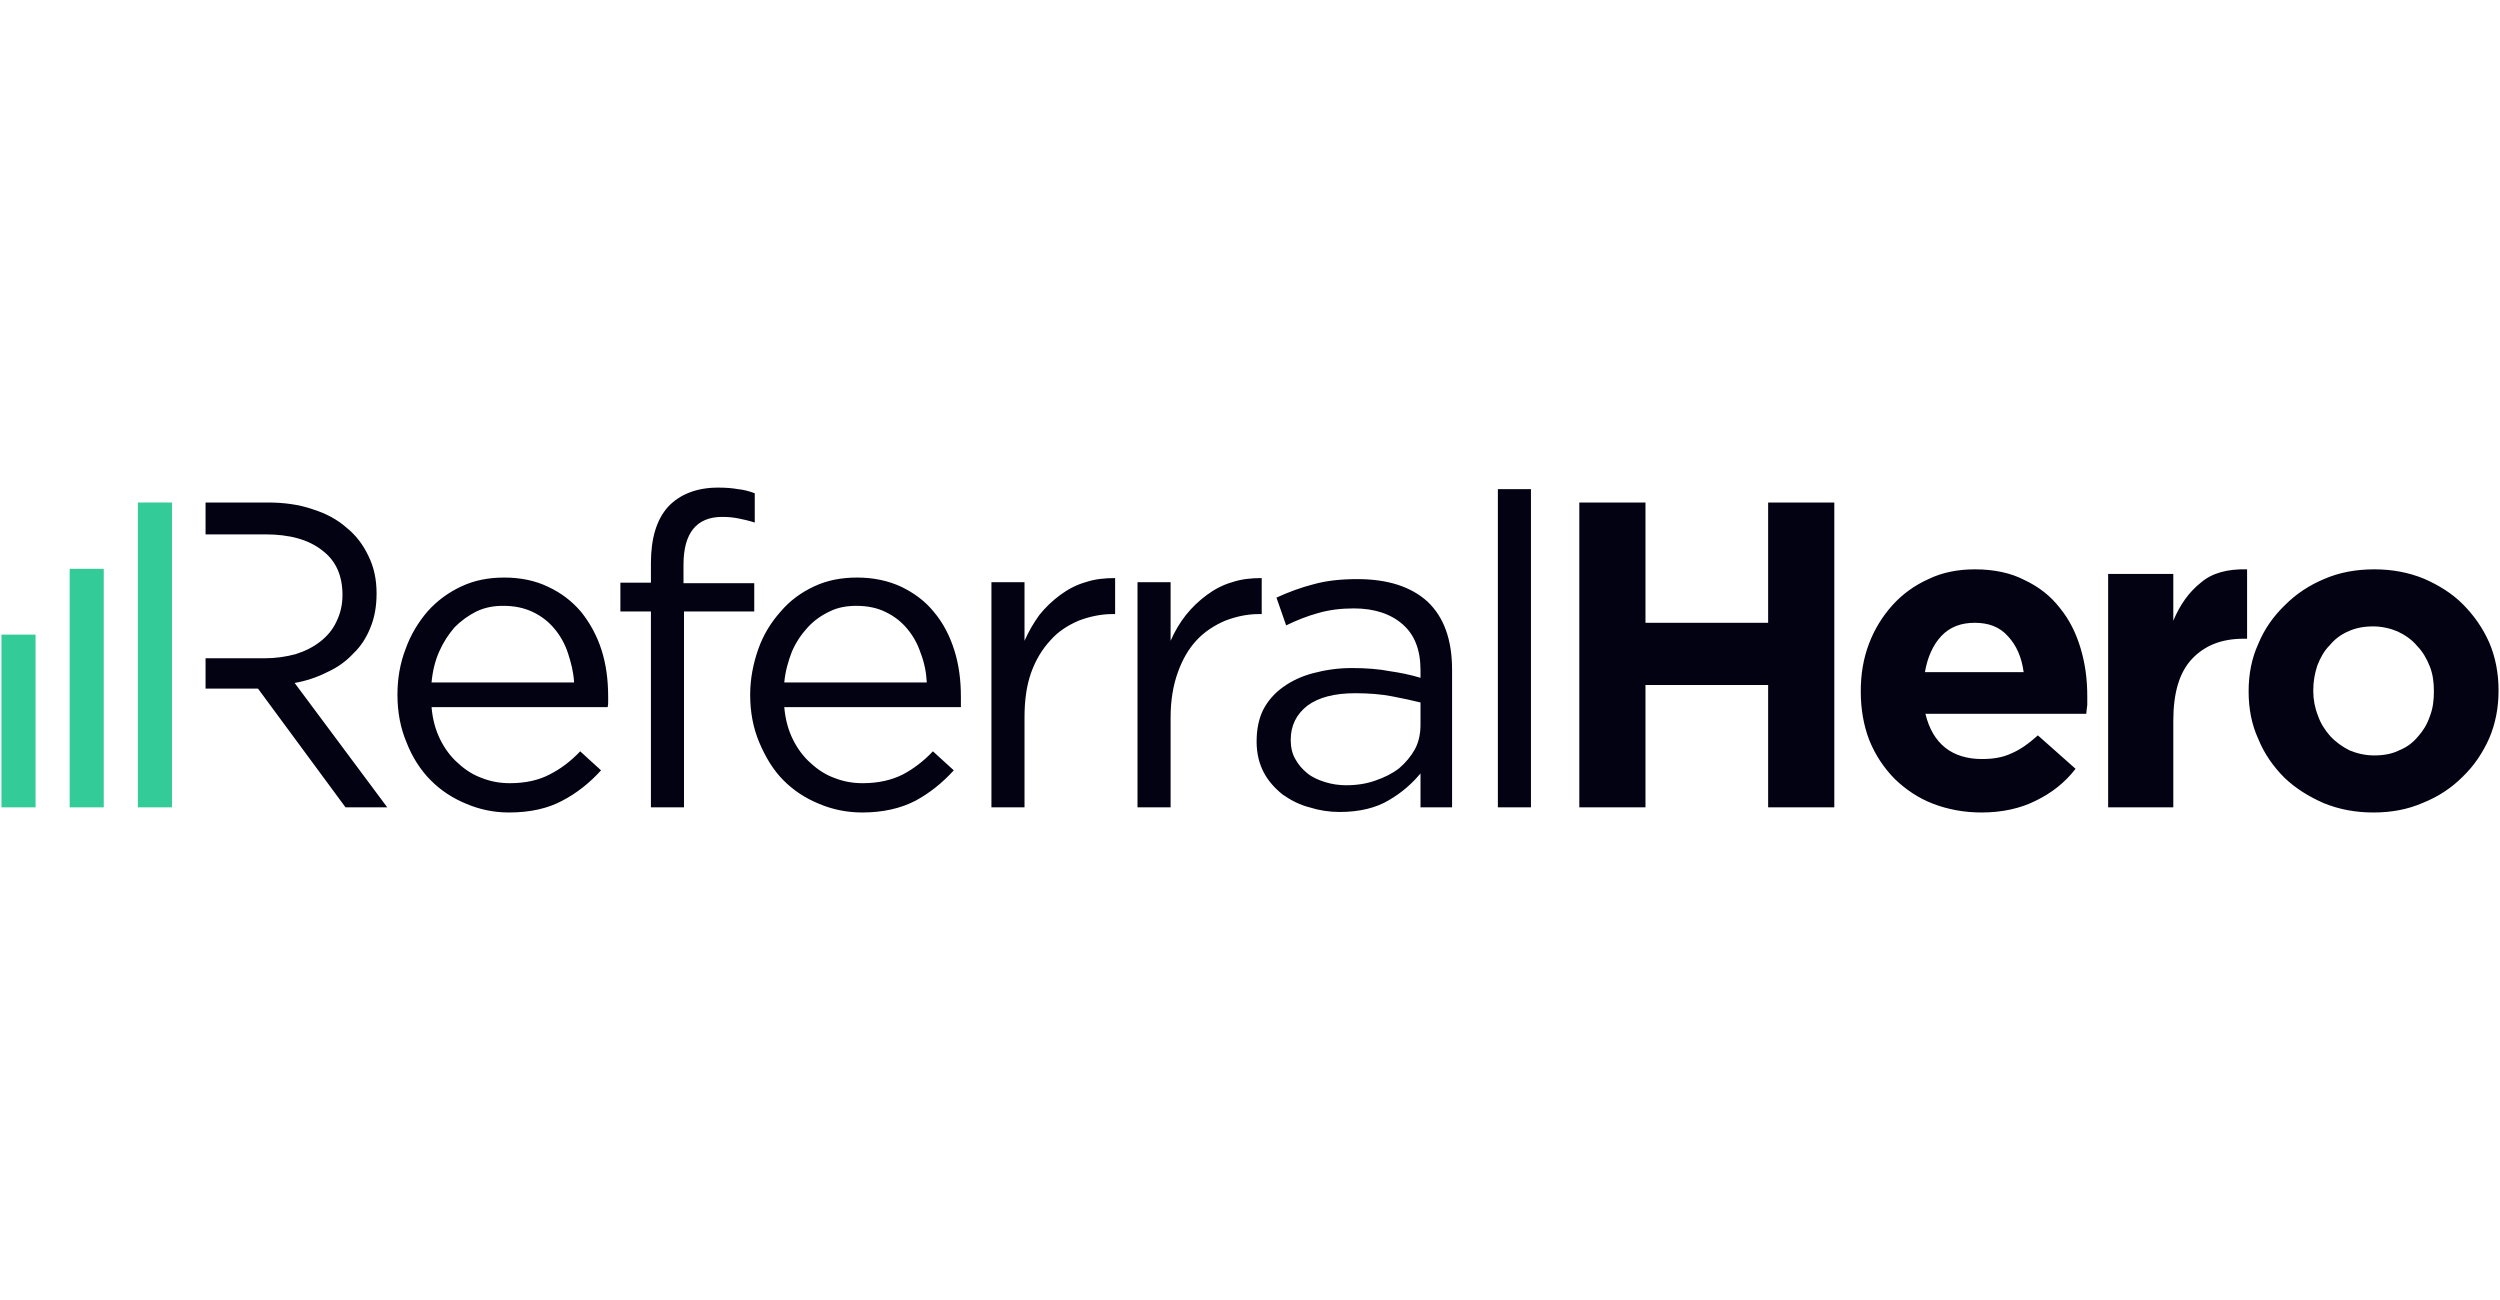 <?xml version="1.0" encoding="UTF-8"?>
<svg width="200px" viewBox="0 0 796 104" version="1.1" xmlns="http://www.w3.org/2000/svg" xmlns:xlink="http://www.w3.org/1999/xlink">
    <g id="inpost" stroke="none" stroke-width="1" fill="none" fill-rule="evenodd">
        <g id="Layer-1">
            <g id="svg_1">
                <path d="M123.306,102.102 L93.813,62.491 C97.54,61.838 100.942,60.687 104.184,59.052 C107.425,57.577 110.181,55.617 112.45,53.161 C114.879,50.869 116.662,48.086 117.96,44.812 C119.255,41.702 119.903,38.101 119.903,34.011 C119.903,29.59 119.093,25.661 117.309,22.06 C115.69,18.624 113.42,15.514 110.341,13.058 C107.424,10.439 103.697,8.474 99.482,7.164 C95.269,5.693 90.406,5.037 85.222,5.037 L65.45,5.037 L65.45,15.184 L84.411,15.184 C92.191,15.184 98.187,16.823 102.561,20.259 C106.939,23.534 109.046,28.28 109.046,34.499 C109.046,37.609 108.395,40.393 107.1,43.011 C105.966,45.468 104.183,47.595 102.075,49.233 C99.808,51.034 97.215,52.34 94.136,53.323 C91.057,54.143 87.816,54.636 84.249,54.636 L65.45,54.636 L65.45,64.289 L82.144,64.289 L110.018,102.102 L123.306,102.102 L123.306,102.102 Z M137.406,70.184 L193.477,70.184 C193.639,69.531 193.639,68.871 193.639,68.38 C193.639,67.727 193.639,67.235 193.639,66.911 C193.639,61.507 192.992,56.599 191.535,52.015 C190.076,47.432 187.808,43.339 185.053,39.9 C182.136,36.463 178.733,33.845 174.517,31.879 C170.467,29.917 165.766,28.934 160.582,28.934 C155.719,28.934 151.179,29.752 146.967,31.717 C142.755,33.68 139.187,36.298 136.111,39.738 C133.191,43.174 130.762,47.102 129.14,51.686 C127.359,56.269 126.547,61.177 126.547,66.252 C126.547,71.818 127.522,76.894 129.464,81.478 C131.247,86.061 133.84,90.154 137.082,93.425 C140.324,96.696 144.05,99.154 148.427,100.957 C152.64,102.755 157.176,103.736 162.039,103.736 C168.844,103.736 174.517,102.424 179.056,99.973 C183.754,97.516 187.807,94.245 191.372,90.315 L184.728,84.257 C181.811,87.366 178.57,89.823 175.002,91.626 C171.598,93.424 167.386,94.407 162.362,94.407 C159.282,94.407 156.365,93.915 153.448,92.77 C150.693,91.788 148.099,90.152 145.833,88.019 C143.563,86.059 141.618,83.441 140.161,80.493 C138.701,77.548 137.73,74.114 137.406,70.184 L137.406,70.184 L137.406,70.184 Z M137.406,62.327 C137.73,58.726 138.539,55.449 139.838,52.507 C141.133,49.559 142.755,47.102 144.698,44.811 C146.805,42.684 149.075,41.048 151.668,39.739 C154.424,38.429 157.176,37.938 160.255,37.938 C163.822,37.938 166.901,38.591 169.657,39.9 C172.412,41.21 174.679,43.01 176.463,45.14 C178.406,47.432 179.866,50.05 180.838,52.998 C181.812,55.941 182.622,59.051 182.784,62.327 L137.406,62.327 Z M217.625,30.736 L217.625,24.843 C217.625,14.696 221.84,9.621 229.941,9.621 C231.887,9.621 233.509,9.786 235.128,10.112 C236.588,10.439 238.369,10.766 240.315,11.422 L240.315,2.092 C238.531,1.436 236.75,0.945 234.966,0.783 C233.185,0.453 231.077,0.292 228.646,0.292 C221.84,0.292 216.491,2.419 212.765,6.347 C209.038,10.44 207.254,16.497 207.254,24.353 L207.254,30.572 L197.531,30.572 L197.531,39.74 L207.254,39.74 L207.254,102.103 L217.787,102.103 L217.787,39.739 L240.153,39.739 L240.153,30.736 L217.625,30.736 L217.625,30.736 Z M249.713,70.184 L305.949,70.184 C305.949,69.531 305.949,68.871 305.949,68.38 C305.949,67.727 305.949,67.235 305.949,66.911 C305.949,61.507 305.299,56.599 303.842,52.015 C302.382,47.432 300.278,43.339 297.361,39.9 C294.606,36.463 291.041,33.845 286.987,31.879 C282.774,29.917 278.073,28.934 272.889,28.934 C268.027,28.934 263.49,29.752 259.275,31.717 C255.062,33.68 251.498,36.298 248.581,39.738 C245.501,43.174 243.07,47.102 241.448,51.686 C239.829,56.269 238.855,61.177 238.855,66.252 C238.855,71.818 239.829,76.894 241.772,81.478 C243.718,86.061 246.149,90.154 249.39,93.425 C252.631,96.696 256.358,99.154 260.735,100.957 C264.947,102.755 269.649,103.736 274.508,103.736 C281.152,103.736 286.824,102.424 291.526,99.973 C296.062,97.516 300.115,94.245 303.68,90.315 L297.036,84.257 C294.119,87.366 290.877,89.823 287.474,91.626 C283.907,93.424 279.694,94.407 274.669,94.407 C271.59,94.407 268.673,93.915 265.756,92.77 C263,91.788 260.409,90.152 258.14,88.019 C255.87,86.059 253.925,83.441 252.467,80.493 C251.009,77.548 250.037,74.114 249.713,70.184 L249.713,70.184 L249.713,70.184 Z M249.713,62.327 C250.037,58.726 251.009,55.449 252.145,52.507 C253.44,49.559 255.062,47.102 257.17,44.811 C259.113,42.684 261.383,41.048 264.138,39.739 C266.731,38.429 269.649,37.938 272.727,37.938 C276.13,37.938 279.371,38.591 281.965,39.9 C284.72,41.21 286.987,43.01 288.771,45.14 C290.716,47.432 292.173,50.05 293.145,52.998 C294.281,55.941 294.929,59.051 295.09,62.327 L249.713,62.327 L249.713,62.327 Z M326.205,73.455 C326.205,68.057 326.853,63.31 328.312,59.218 C329.773,55.126 331.877,51.687 334.471,48.904 C336.902,46.121 339.981,44.158 343.384,42.684 C346.788,41.374 350.514,40.557 354.244,40.557 L355.054,40.557 L355.054,29.097 C351.651,29.097 348.572,29.427 345.655,30.409 C342.738,31.227 339.983,32.698 337.551,34.498 C335.119,36.299 332.85,38.429 330.907,40.883 C329.124,43.339 327.504,46.12 326.206,49.068 L326.206,30.409 L315.673,30.409 L315.673,102.101 L326.206,102.101 L326.206,73.455 L326.205,73.455 L326.205,73.455 Z M372.719,73.455 C372.719,68.057 373.528,63.31 374.986,59.218 C376.445,55.126 378.392,51.687 380.982,48.904 C383.575,46.121 386.654,44.158 390.058,42.684 C393.46,41.374 397.028,40.557 400.913,40.557 L401.728,40.557 L401.728,29.097 C398.323,29.097 395.243,29.427 392.327,30.409 C389.409,31.227 386.654,32.698 384.225,34.498 C381.793,36.299 379.524,38.429 377.579,40.883 C375.636,43.339 374.014,46.12 372.719,49.068 L372.719,30.409 L362.183,30.409 L362.183,102.101 L372.719,102.101 L372.719,73.455 Z M431.057,38.756 C437.706,38.756 442.888,40.556 446.617,43.831 C450.347,47.102 452.29,51.851 452.29,58.396 L452.29,60.853 C449.046,59.872 445.809,59.217 442.402,58.726 C439.002,58.068 434.949,57.744 430.41,57.744 C425.877,57.744 421.823,58.396 418.094,59.38 C414.369,60.362 411.287,61.837 408.535,63.802 C405.777,65.762 403.672,68.218 402.215,71.004 C400.752,73.946 400.105,77.386 400.105,81.149 C400.105,84.912 400.915,88.19 402.377,90.969 C403.834,93.756 405.939,96.044 408.373,98.01 C410.964,99.807 413.722,101.281 416.96,102.102 C420.043,103.085 423.28,103.576 426.524,103.576 C432.843,103.576 438.192,102.264 442.24,99.807 C446.456,97.357 449.699,94.41 452.29,91.299 L452.29,102.102 L462.34,102.102 L462.34,58.236 C462.34,48.742 459.744,41.54 454.558,36.63 C449.376,31.881 441.916,29.428 432.197,29.428 C427.01,29.428 422.309,29.919 418.256,31.064 C414.37,32.046 410.318,33.521 406.426,35.321 L409.508,44.159 C412.908,42.52 416.152,41.211 419.719,40.231 C423.117,39.247 426.847,38.756 431.057,38.756 L431.057,38.756 L431.057,38.756 Z M431.548,65.762 C435.92,65.762 439.811,66.091 443.211,66.744 C446.616,67.397 449.698,68.057 452.289,68.71 L452.289,75.749 C452.289,78.53 451.804,81.148 450.509,83.605 C449.207,85.894 447.588,87.859 445.484,89.663 C443.379,91.299 440.783,92.605 437.868,93.588 C435.111,94.57 432.034,95.063 428.629,95.063 C426.362,95.063 424.09,94.738 421.984,94.08 C419.88,93.427 417.931,92.606 416.312,91.3 C414.693,89.987 413.398,88.514 412.42,86.716 C411.448,85.08 410.963,82.953 410.963,80.658 C410.963,76.074 412.744,72.473 416.312,69.692 C419.879,67.073 424.898,65.762 431.548,65.762 L431.548,65.762 L431.548,65.762 Z M487.457,102.102 L487.457,0.782 L476.922,0.782 L476.922,102.102 L487.457,102.102 L487.457,102.102 Z M584.045,102.102 L584.045,5.037 L562.975,5.037 L562.975,43.34 L523.92,43.34 L523.92,5.037 L502.85,5.037 L502.85,102.102 L523.92,102.102 L523.92,63.143 L562.975,63.143 L562.975,102.102 L584.045,102.102 Z M664.588,66.911 L664.588,66.744 C664.588,61.346 663.941,56.431 662.483,51.521 C661.021,46.611 658.916,42.357 655.84,38.591 C652.919,34.828 649.195,31.88 644.656,29.753 C640.279,27.461 634.93,26.316 628.771,26.316 C623.422,26.316 618.398,27.296 614.026,29.426 C609.649,31.388 605.757,34.171 602.52,37.773 C599.438,41.21 596.848,45.302 595.066,50.05 C593.28,54.796 592.47,59.71 592.47,65.108 L592.47,65.269 C592.47,71.003 593.441,76.241 595.228,80.825 C597.171,85.57 599.923,89.663 603.33,93.096 C606.73,96.373 610.783,99.154 615.484,100.957 C620.185,102.755 625.371,103.736 630.882,103.736 C637.527,103.736 643.361,102.424 648.217,99.973 C653.242,97.516 657.458,94.245 660.858,89.824 L648.865,79.182 C645.951,81.8 643.199,83.766 640.441,84.91 C637.688,86.223 634.605,86.714 631.038,86.714 C626.505,86.714 622.452,85.569 619.375,83.113 C616.294,80.656 614.188,77.055 613.056,72.309 L664.264,72.309 C664.426,71.164 664.426,70.344 664.588,69.529 C664.588,68.871 664.588,68.057 664.588,66.911 L664.588,66.911 Z M644.332,59.051 L612.894,59.051 C613.704,54.305 615.485,50.377 618.075,47.594 C620.834,44.649 624.396,43.339 628.772,43.339 C633.15,43.339 636.712,44.649 639.308,47.594 C642.061,50.542 643.685,54.305 644.332,59.051 L644.332,59.051 Z M715.473,48.412 L715.473,26.316 C709.315,26.151 704.295,27.461 700.728,30.57 C696.999,33.518 694.084,37.608 691.979,42.683 L691.979,27.788 L671.232,27.788 L671.232,102.102 L691.979,102.102 L691.979,74.6 C691.979,65.6 693.922,59.051 697.975,54.796 C702.023,50.542 707.371,48.412 714.339,48.412 L715.473,48.412 Z M795.535,65.108 L795.535,64.779 C795.535,59.38 794.557,54.304 792.614,49.721 C790.51,44.975 787.752,41.048 784.19,37.447 C780.783,34.01 776.574,31.389 771.711,29.262 C766.849,27.297 761.662,26.317 755.988,26.317 C750.154,26.317 744.805,27.297 739.943,29.427 C735.248,31.389 731.033,34.172 727.465,37.774 C723.902,41.211 720.983,45.303 719.039,50.051 C716.935,54.635 715.962,59.711 715.962,65.109 L715.962,65.27 C715.962,70.675 716.935,75.749 719.039,80.333 C720.982,85.079 723.74,89.005 727.302,92.605 C730.869,96.043 735.085,98.663 739.943,100.79 C744.805,102.756 749.993,103.737 755.665,103.737 C761.5,103.737 766.686,102.756 771.549,100.628 C776.412,98.663 780.622,95.883 784.191,92.281 C787.753,88.842 790.51,84.749 792.615,80.004 C794.558,75.421 795.535,70.346 795.535,65.108 L795.535,65.108 L795.535,65.108 Z M774.949,65.27 C774.949,68.057 774.626,70.675 773.655,73.131 C772.844,75.583 771.549,77.715 769.925,79.513 C768.307,81.479 766.362,82.952 763.929,83.935 C761.662,85.08 758.91,85.571 755.989,85.571 C753.076,85.571 750.317,84.912 748.051,83.935 C745.78,82.785 743.674,81.311 741.894,79.352 C740.274,77.548 738.812,75.259 738.002,72.802 C737.03,70.346 736.545,67.727 736.545,65.109 L736.545,64.78 C736.545,62 737.03,59.381 737.84,56.924 C738.812,54.468 739.944,52.341 741.732,50.543 C743.351,48.578 745.294,47.104 747.566,46.121 C749.995,44.976 752.59,44.485 755.667,44.485 C758.426,44.485 761.178,45.141 763.445,46.121 C765.879,47.268 767.983,48.743 769.602,50.704 C771.388,52.508 772.684,54.796 773.657,57.253 C774.628,59.71 774.951,62.327 774.951,65.108 L774.951,65.27 L774.949,65.27 L774.949,65.27 Z" id="svg_2" fill="#030212" fill-rule="nonzero"></path>
                <path d="M43.897,5.037 L43.897,102.102 L54.756,102.102 L54.756,5.037 L43.897,5.037 Z M33.038,102.102 L22.181,102.102 L22.181,26.152 L33.037,26.152 L33.037,102.102 L33.038,102.102 Z M11.322,102.102 L0.466,102.102 L0.466,47.103 L11.322,47.103 L11.322,102.102 Z" id="svg_3" fill="#33CC99"></path>
            </g>
        </g>
    </g>
</svg>